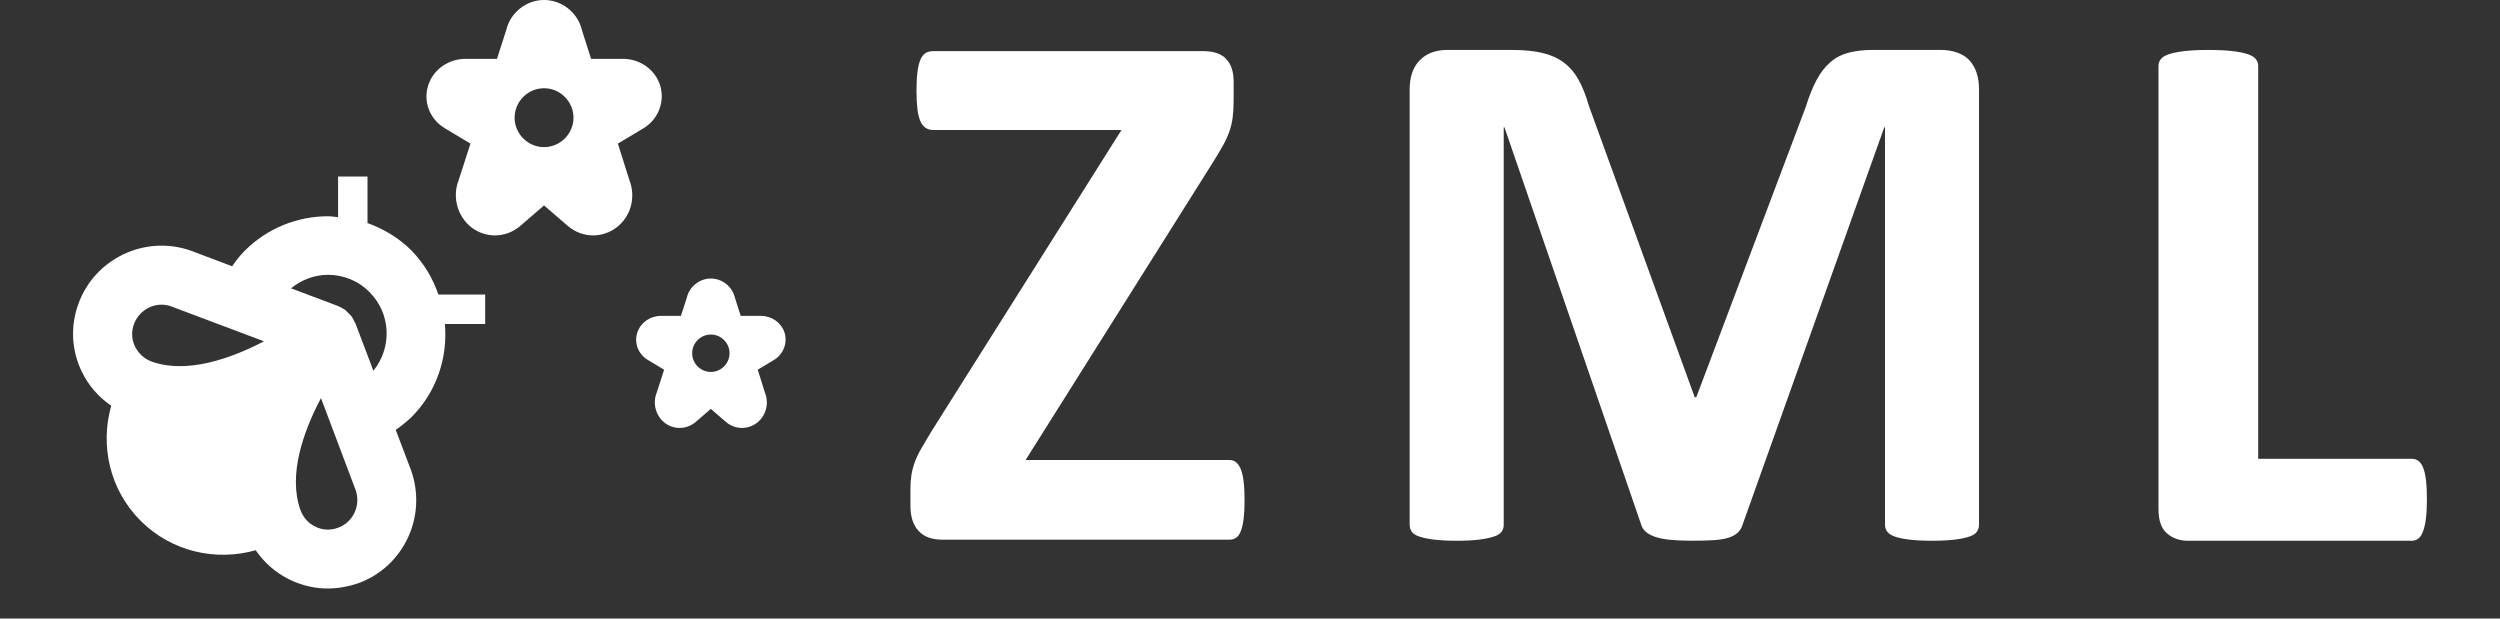<?xml version="1.0" encoding="utf-8"?>
<!-- Generator: Adobe Illustrator 15.1.0, SVG Export Plug-In . SVG Version: 6.00 Build 0)  -->
<!DOCTYPE svg PUBLIC "-//W3C//DTD SVG 1.1//EN" "http://www.w3.org/Graphics/SVG/1.1/DTD/svg11.dtd">
<svg version="1.1" id="圖層_1" xmlns="http://www.w3.org/2000/svg" xmlns:xlink="http://www.w3.org/1999/xlink" x="0px" y="0px"
	 width="97px" height="24px" viewBox="0 0 97 24" enable-background="new 0 0 97 24" xml:space="preserve">
<rect x="0" y="0" width="97" height="24" fill="#333333" stroke="none"/>
<title>Regal Logo</title>
<desc>Created with Sketch.</desc>
<g>
	<g>
		<path fill="#FFFFFF" d="M25.606,3.288c-0.205-0.605-0.787-1.005-1.438-1.005c-0.034,0-0.068,0-0.103,0h-1.131l-0.353-1.107
			C22.422,0.49,21.805,0,21.109,0l0,0c-0.695,0-1.313,0.49-1.473,1.188l-0.354,1.096h-1.119c-0.034,0-0.069,0-0.103,0
			c-0.651,0-1.233,0.399-1.438,1.005c-0.217,0.639,0.045,1.335,0.639,1.688l0.993,0.595l-0.457,1.416
			c-0.262,0.662-0.044,1.427,0.514,1.849c0.262,0.195,0.583,0.297,0.891,0.297c0.354,0,0.696-0.125,0.981-0.365l0.925-0.799
			l0.926,0.799c0.285,0.24,0.626,0.365,0.981,0.365c0.308,0,0.629-0.102,0.891-0.297c0.571-0.422,0.776-1.187,0.514-1.849
			l-0.446-1.416l0.994-0.595C25.551,4.623,25.813,3.927,25.606,3.288z M21.109,5.708c-0.627,0-1.142-0.514-1.142-1.142
			c0-0.627,0.514-1.142,1.142-1.142c0.628,0,1.142,0.515,1.142,1.142C22.251,5.194,21.737,5.708,21.109,5.708z"/>
		<path fill="#FFFFFF" d="M15.96,9.715c-0.49-0.49-1.074-0.832-1.701-1.061V6.85h-1.142v1.576c-0.125-0.012-0.263-0.035-0.388-0.035
			c-1.164,0-2.341,0.445-3.231,1.336c-0.183,0.183-0.343,0.388-0.49,0.605L7.409,9.727c-1.781-0.628-3.744,0.309-4.373,2.078l0,0
			c-0.308,0.856-0.263,1.793,0.137,2.614c0.262,0.548,0.662,0.993,1.142,1.324c-0.434,1.542-0.068,3.255,1.142,4.464
			c1.21,1.21,2.934,1.576,4.464,1.142c0.331,0.479,0.776,0.879,1.323,1.143c0.479,0.229,0.971,0.342,1.474,0.342
			c0.388,0,0.776-0.069,1.153-0.194l0,0c1.782-0.627,2.717-2.591,2.078-4.395l-0.594-1.565c0.207-0.147,0.412-0.308,0.605-0.49
			c0.992-0.992,1.416-2.328,1.301-3.619h1.564v-1.142h-1.815C16.794,10.8,16.451,10.218,15.96,9.715z M5.891,14.031
			c-0.285-0.103-0.513-0.31-0.651-0.582c-0.136-0.274-0.147-0.583-0.044-0.869c0.216-0.593,0.867-0.9,1.438-0.695l3.608,1.358
			C8.928,13.929,7.238,14.511,5.891,14.031z M13.106,20.48c-0.286,0.104-0.593,0.092-0.868-0.045
			c-0.274-0.126-0.479-0.365-0.582-0.65c-0.481-1.347,0.103-3.026,0.798-4.338l1.347,3.573C14.007,19.613,13.7,20.275,13.106,20.48z
			 M14.488,14.385l-0.697-1.838c0-0.011-0.011-0.023-0.022-0.034c-0.023-0.046-0.047-0.092-0.069-0.138
			c-0.022-0.045-0.045-0.08-0.081-0.125c-0.033-0.034-0.068-0.068-0.103-0.103c-0.033-0.035-0.068-0.068-0.103-0.104
			c-0.033-0.034-0.08-0.057-0.125-0.079c-0.046-0.023-0.08-0.058-0.138-0.069c-0.011,0-0.022-0.011-0.033-0.021l-1.826-0.687
			c0.41-0.33,0.901-0.524,1.438-0.524c0.604,0,1.188,0.239,1.61,0.673C15.172,12.17,15.218,13.483,14.488,14.385z"/>
	</g>
</g>
<g>
	<path fill="#FFFFFF" d="M48.289,19.414c0,0.283-0.012,0.521-0.036,0.717s-0.062,0.354-0.11,0.477s-0.109,0.207-0.183,0.256
		s-0.153,0.074-0.241,0.074H36.541c-0.391,0-0.691-0.113-0.901-0.338s-0.315-0.551-0.315-0.98v-0.645
		c0-0.195,0.012-0.374,0.037-0.535s0.066-0.324,0.125-0.49s0.144-0.348,0.256-0.543s0.251-0.43,0.417-0.703l7.354-11.66h-7.295
		c-0.117,0-0.217-0.026-0.3-0.08s-0.151-0.139-0.205-0.256s-0.093-0.273-0.117-0.469s-0.037-0.43-0.037-0.703
		c0-0.293,0.012-0.54,0.037-0.74s0.063-0.361,0.117-0.483s0.122-0.208,0.205-0.257s0.183-0.072,0.3-0.072h10.473
		c0.4,0,0.696,0.102,0.887,0.307s0.286,0.494,0.286,0.865v0.717c0,0.264-0.013,0.491-0.037,0.682s-0.068,0.376-0.132,0.557
		s-0.149,0.366-0.257,0.557s-0.244,0.418-0.41,0.682l-7.236,11.498h7.925c0.185,0,0.326,0.117,0.424,0.352
		S48.289,18.838,48.289,19.414z"/>
	<path fill="#FFFFFF" d="M76.785,20.366c0,0.098-0.027,0.186-0.08,0.264c-0.055,0.078-0.152,0.141-0.293,0.189
		c-0.143,0.049-0.33,0.088-0.564,0.117s-0.531,0.045-0.893,0.045c-0.352,0-0.645-0.016-0.879-0.045s-0.42-0.068-0.557-0.117
		s-0.234-0.111-0.293-0.189s-0.088-0.166-0.088-0.264V4.941h-0.029l-5.494,15.409c-0.039,0.127-0.102,0.232-0.189,0.315
		s-0.209,0.149-0.359,0.198c-0.152,0.049-0.344,0.08-0.578,0.095s-0.518,0.022-0.85,0.022s-0.615-0.013-0.85-0.037
		s-0.428-0.063-0.578-0.117c-0.152-0.054-0.271-0.119-0.359-0.197s-0.146-0.172-0.176-0.279L58.373,4.941h-0.029v15.425
		c0,0.098-0.027,0.186-0.08,0.264c-0.055,0.078-0.154,0.141-0.301,0.189s-0.336,0.088-0.564,0.117
		c-0.23,0.029-0.525,0.045-0.887,0.045c-0.352,0-0.645-0.016-0.879-0.045s-0.422-0.068-0.563-0.117
		c-0.143-0.049-0.24-0.111-0.293-0.189c-0.055-0.078-0.082-0.166-0.082-0.264V3.477c0-0.498,0.133-0.879,0.396-1.143
		s0.615-0.396,1.055-0.396h2.52c0.449,0,0.834,0.037,1.156,0.11s0.602,0.195,0.836,0.366s0.43,0.396,0.586,0.674
		s0.293,0.623,0.41,1.033l4.102,11.294h0.059L70.063,4.15c0.127-0.41,0.266-0.758,0.418-1.041c0.15-0.283,0.326-0.512,0.527-0.688
		c0.199-0.176,0.436-0.301,0.709-0.374s0.592-0.11,0.953-0.11h2.592c0.264,0,0.492,0.035,0.682,0.104
		c0.191,0.068,0.346,0.168,0.469,0.3c0.121,0.132,0.215,0.293,0.279,0.483c0.063,0.19,0.094,0.408,0.094,0.652V20.366z"/>
	<path fill="#FFFFFF" d="M94.164,19.37c0,0.293-0.012,0.539-0.037,0.739c-0.023,0.2-0.061,0.366-0.109,0.498
		s-0.109,0.228-0.184,0.286c-0.072,0.059-0.158,0.088-0.256,0.088h-8.686c-0.322,0-0.594-0.096-0.814-0.286
		c-0.219-0.19-0.328-0.501-0.328-0.931V2.553c0-0.098,0.031-0.186,0.094-0.264c0.064-0.078,0.17-0.141,0.316-0.189
		s0.344-0.088,0.592-0.117c0.25-0.029,0.561-0.045,0.932-0.045c0.381,0,0.693,0.016,0.938,0.045s0.439,0.068,0.586,0.117
		s0.25,0.111,0.314,0.189c0.063,0.078,0.096,0.166,0.096,0.264v15.249h5.961c0.098,0,0.184,0.027,0.256,0.081
		c0.074,0.054,0.135,0.142,0.184,0.264s0.086,0.283,0.109,0.483C94.152,18.83,94.164,19.077,94.164,19.37z"/>
</g>
<path fill="#FFFFFF" d="M30.437,12.895c-0.13-0.385-0.5-0.639-0.913-0.639c-0.022,0-0.043,0-0.065,0H28.74l-0.225-0.703
	c-0.101-0.435-0.493-0.746-0.935-0.746l0,0c-0.442,0-0.833,0.312-0.935,0.754l-0.225,0.695h-0.71c-0.021,0-0.044,0-0.065,0
	c-0.414,0-0.783,0.254-0.914,0.639c-0.137,0.405,0.029,0.847,0.406,1.071l0.631,0.378l-0.29,0.898
	c-0.167,0.421-0.028,0.906,0.326,1.174c0.166,0.124,0.37,0.188,0.565,0.188c0.225,0,0.441-0.079,0.623-0.231l0.588-0.508
	l0.587,0.508c0.181,0.152,0.398,0.231,0.623,0.231c0.196,0,0.399-0.064,0.565-0.188c0.363-0.268,0.493-0.753,0.327-1.174
	L29.4,14.344l0.631-0.378C30.4,13.741,30.567,13.3,30.437,12.895z M27.581,14.431c-0.398,0-0.725-0.326-0.725-0.725
	s0.327-0.726,0.725-0.726s0.725,0.327,0.725,0.726S27.979,14.431,27.581,14.431z"/>
</svg>
